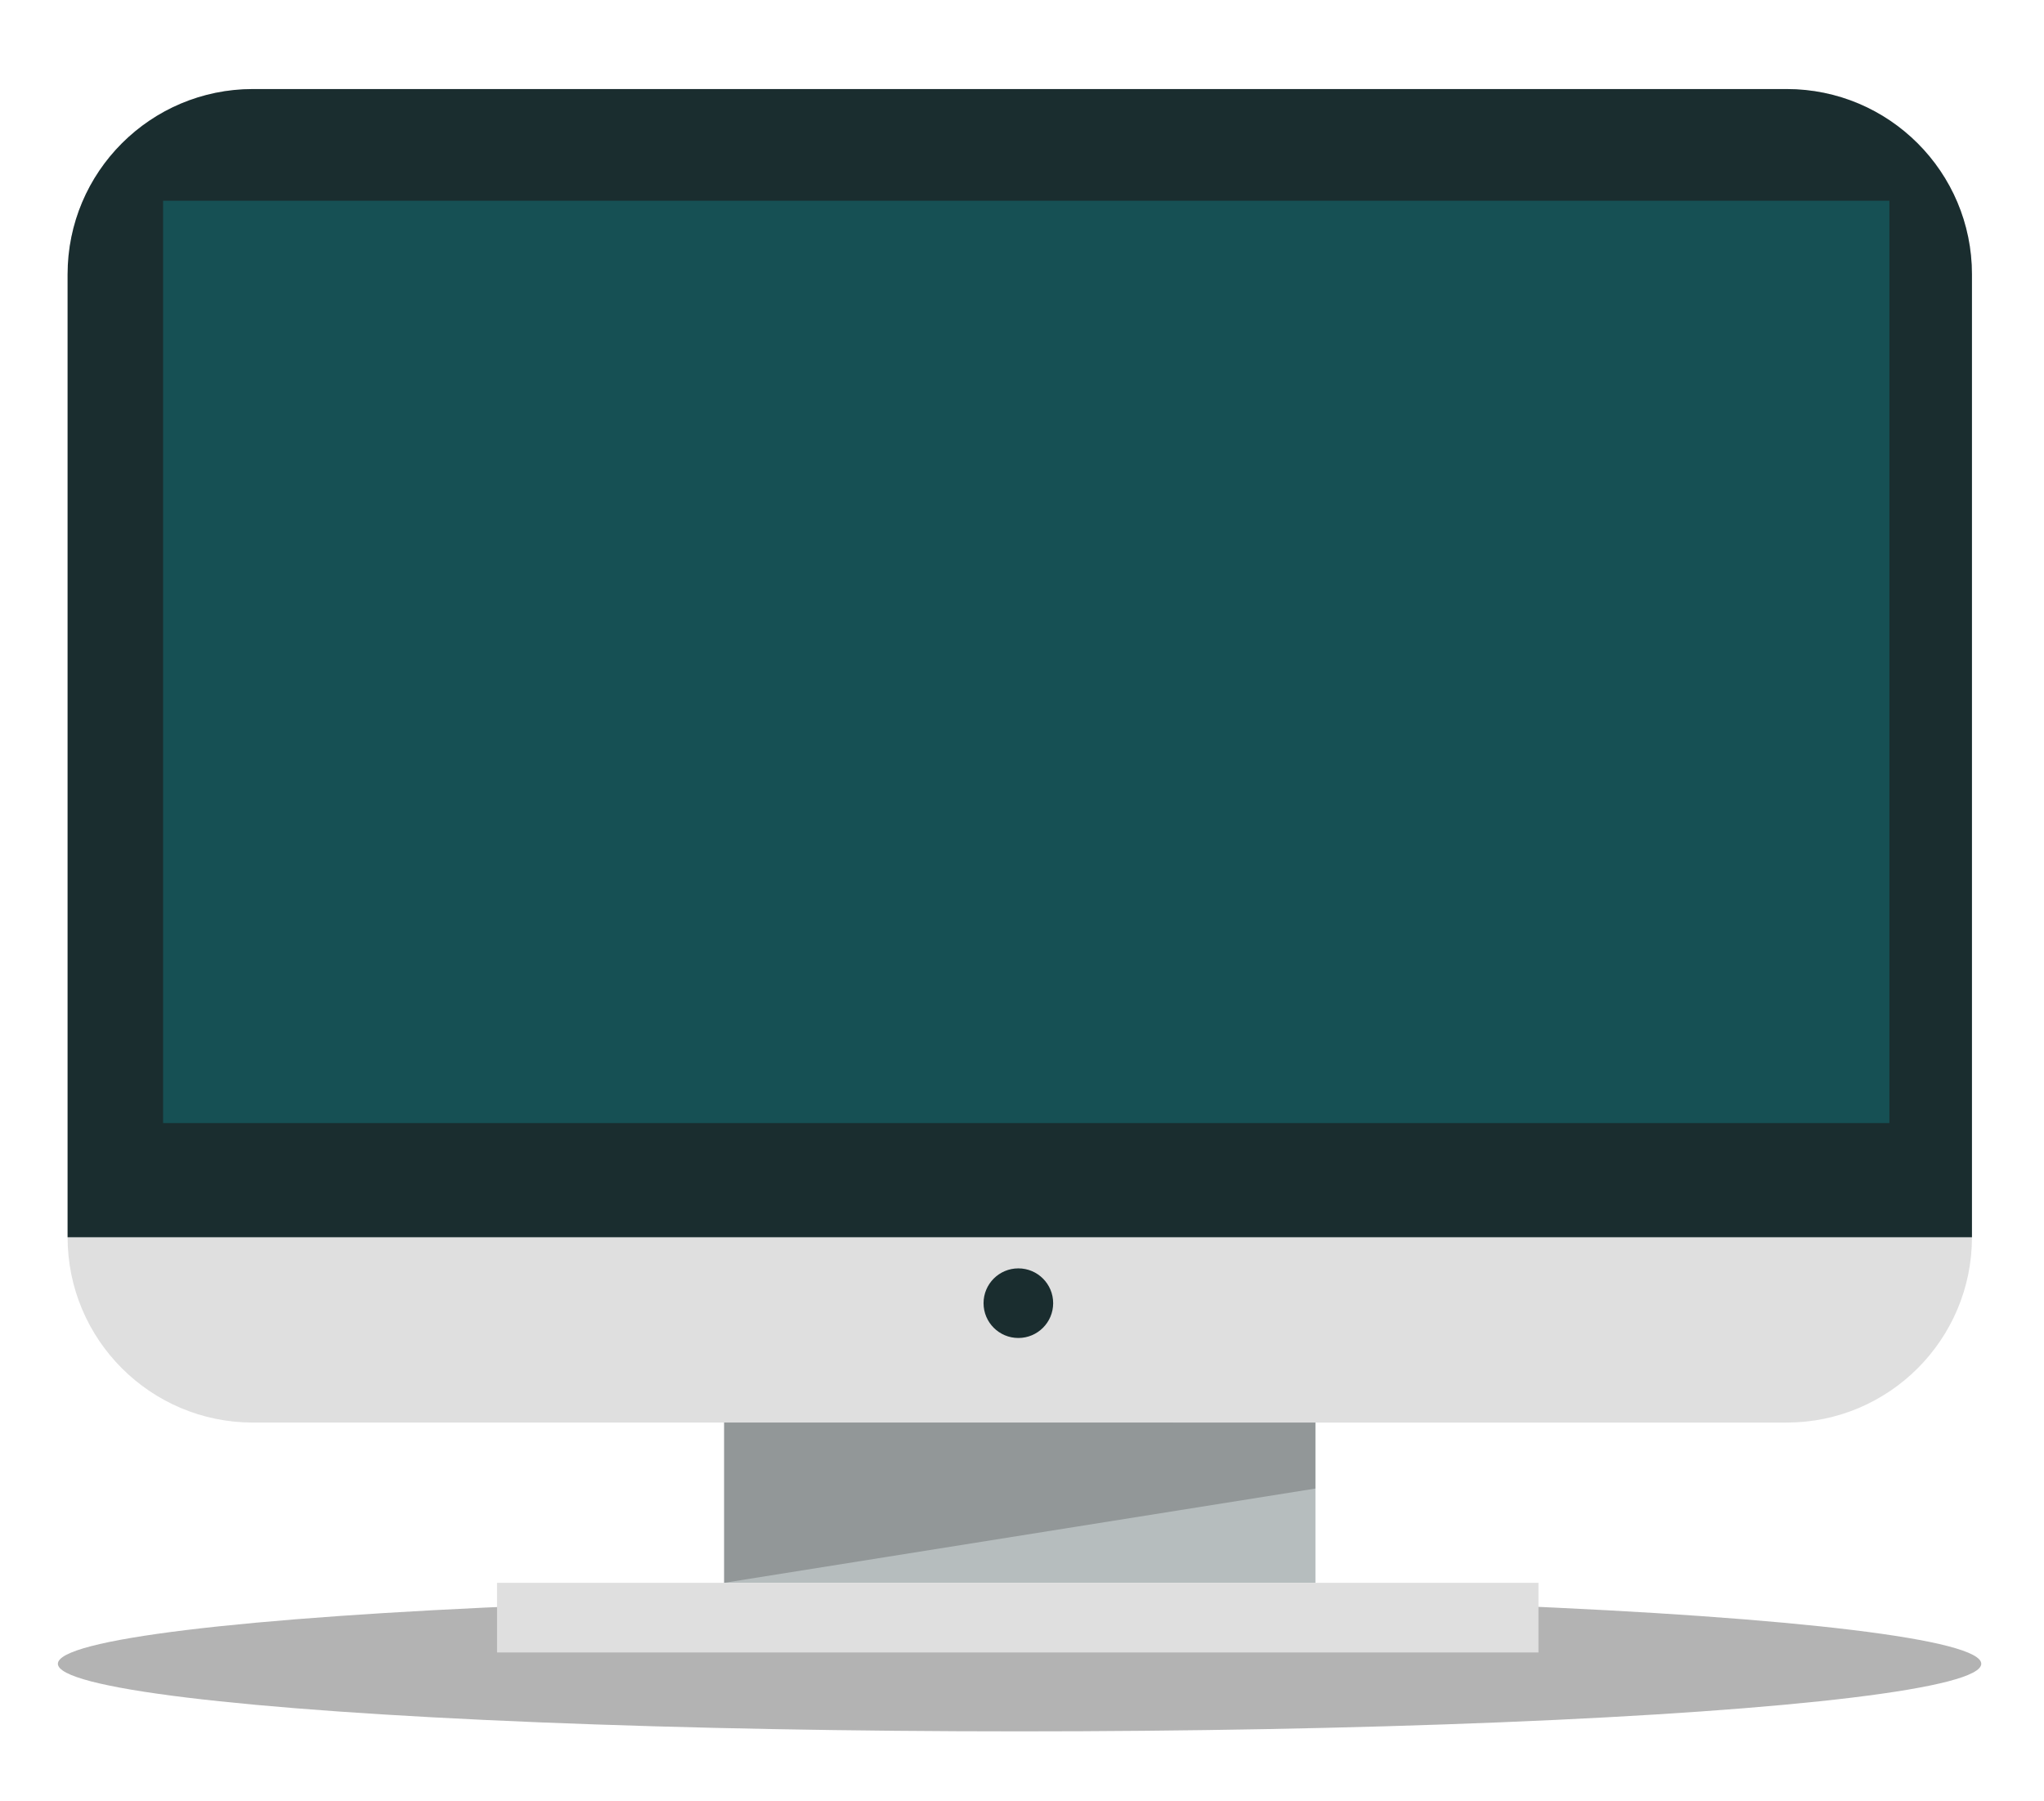 <svg xmlns="http://www.w3.org/2000/svg" width="505" height="445" viewBox="0 0 505 445"><style type="text/css">
	.st0{opacity:0.3;fill:#020203;}
	.st1{fill:#B6BDBE;}
	.st2{fill:#DFDFDF;}
	.st3{fill:#1A2D2F;}
	.st4{fill:#165054;}
	.st5{opacity:0.2;fill:#020203;}
</style><ellipse class="st0" cx="251.9" cy="411.1" rx="237.6" ry="16.7"/><rect x="178.9" y="330.1" class="st1" width="146.1" height="61"/><rect x="122.8" y="391.1" class="st2" width="257.3" height="17.2"/><path class="st2" d="M487.2 305.7c0 25.3-20.5 45.8-45.8 45.8H62.5c-25.3 0-45.8-20.5-45.8-45.8V67.8C16.7 42.5 37.2 22 62.5 22h378.9c25.3 0 45.8 20.5 45.8 45.8V305.7z"/><path class="st3" d="M441.4 22H62.5c-25.3 0-45.8 20.5-45.8 45.8v237.9h470.5V67.8C487.2 42.5 466.7 22 441.4 22z"/><rect x="40.3" y="49.6" class="st4" width="426.5" height="227.9"/><circle class="st3" cx="251.6" cy="322" r="8.6"/><polygon class="st5" points="178.9 351.5 178.9 391.1 325 367.8 325 351.5 "/></svg>
 
